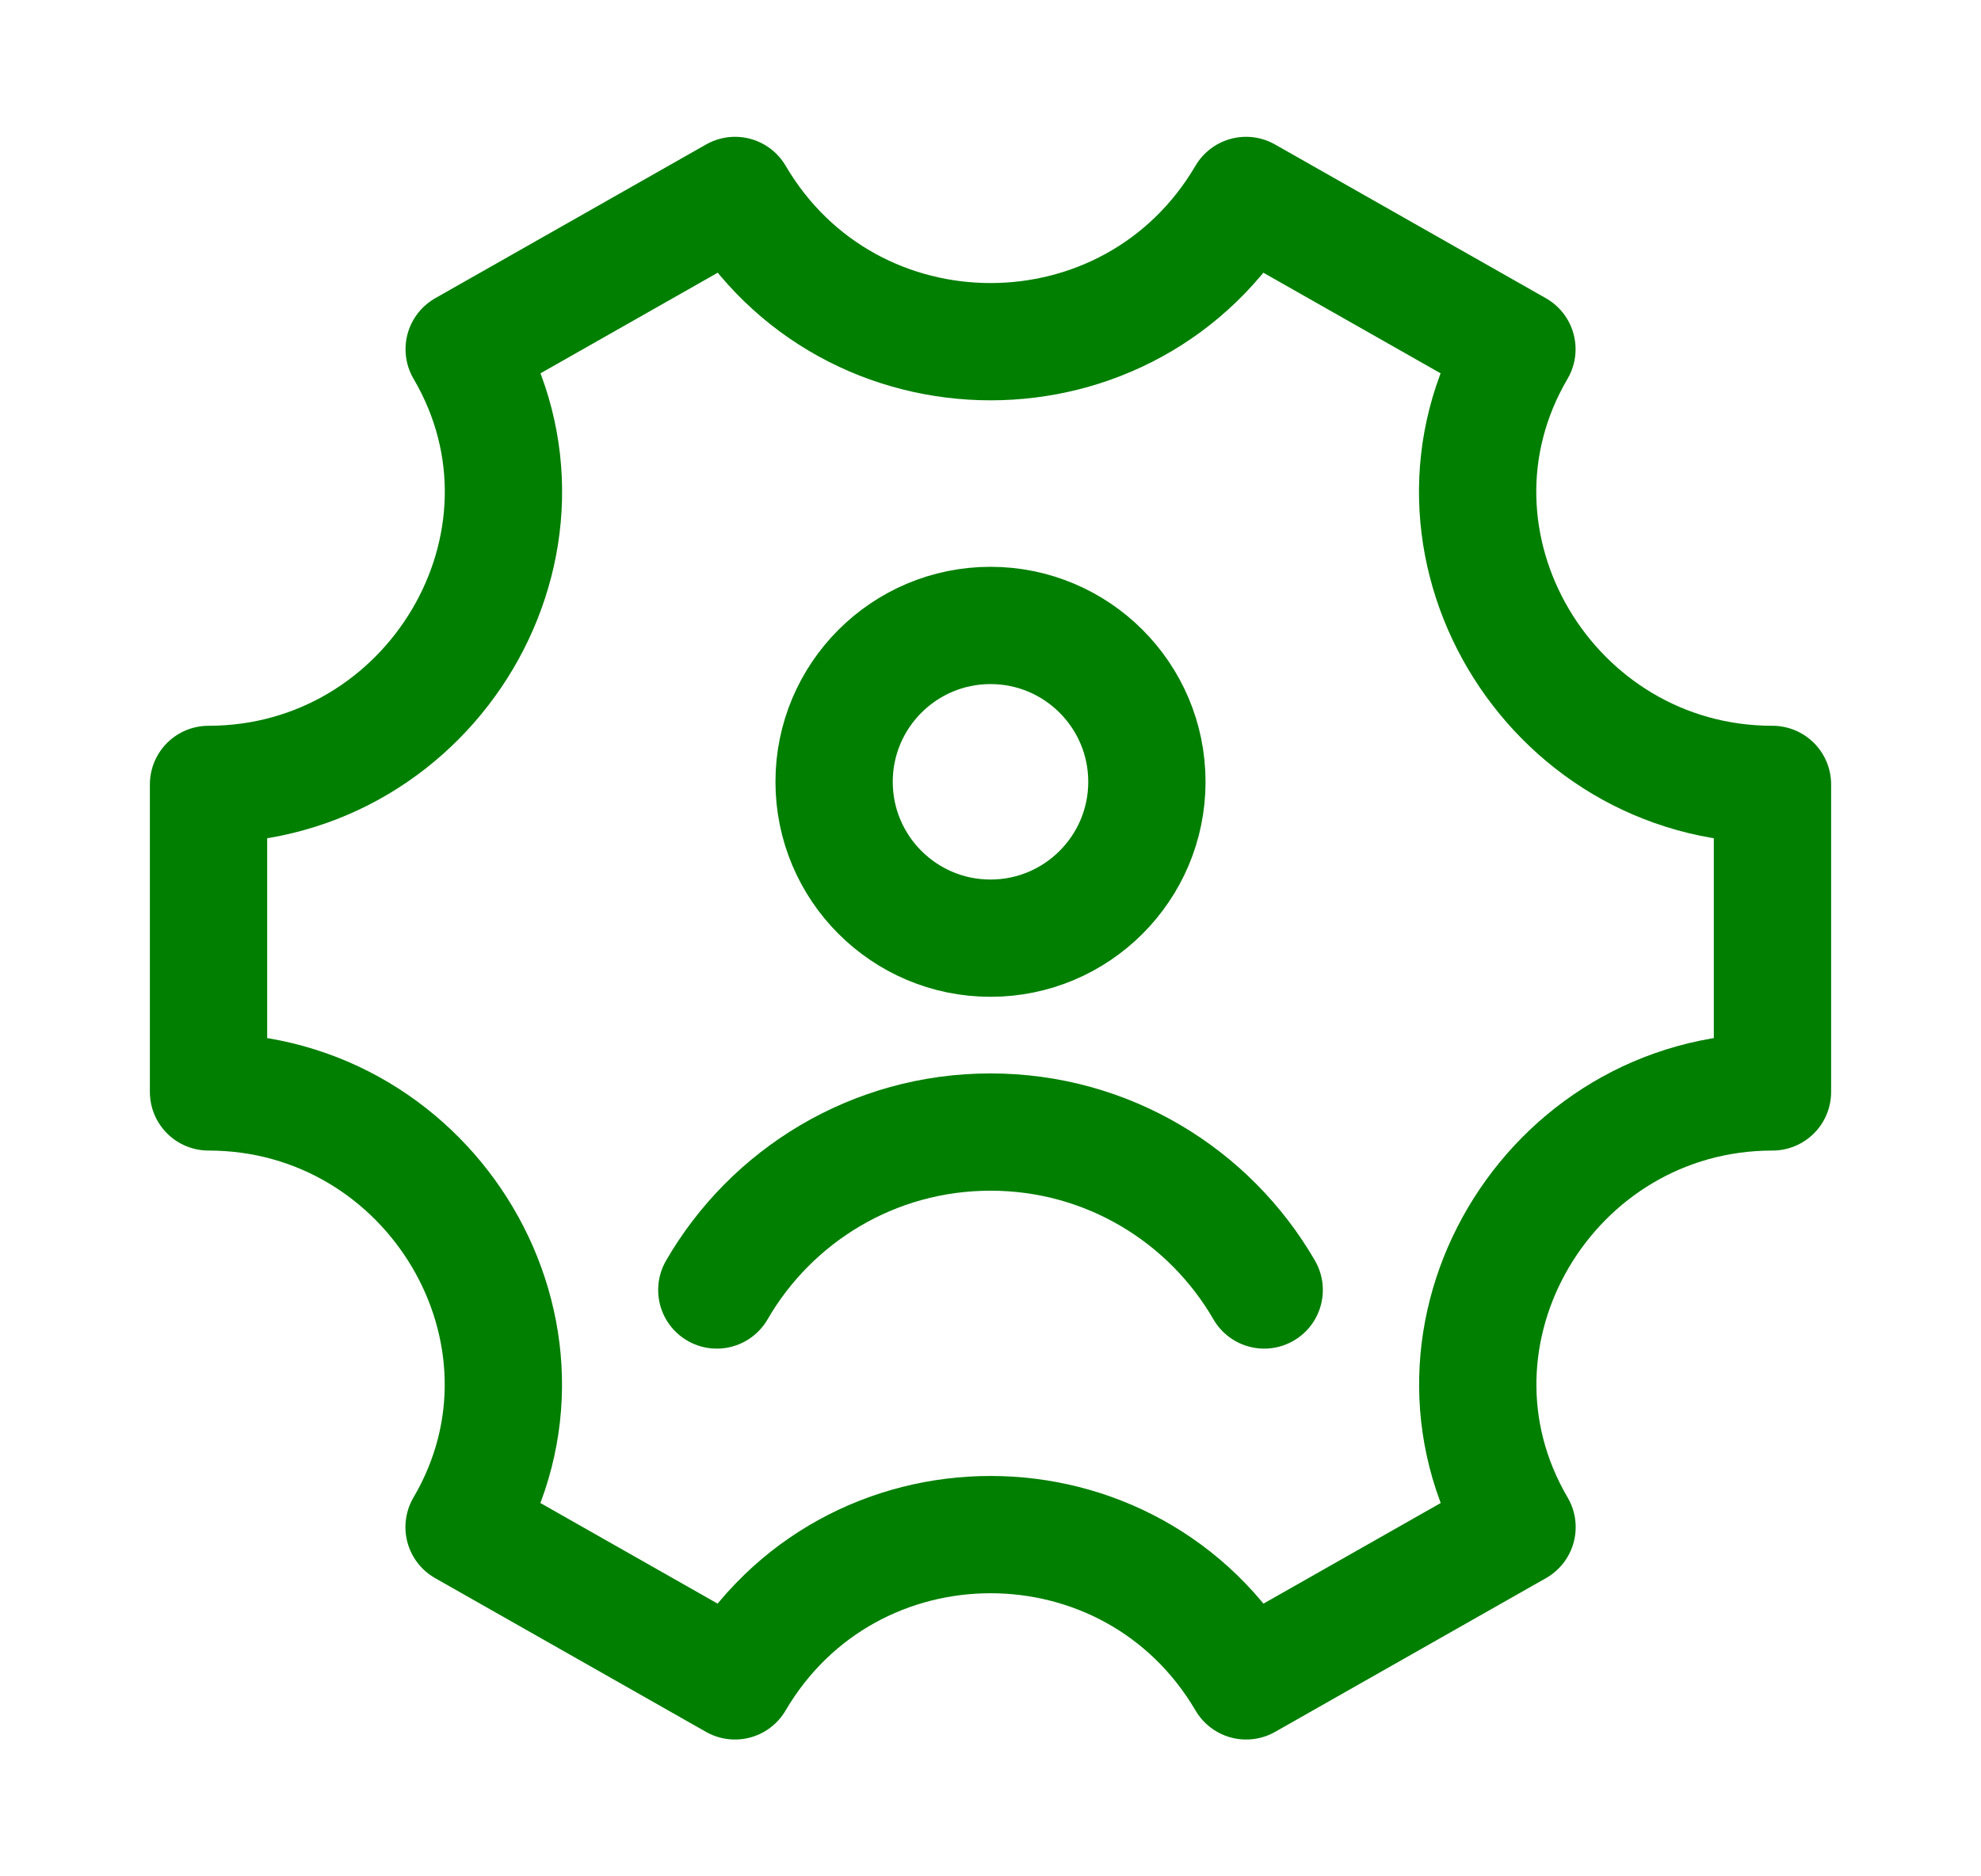 <svg width="19" height="18" viewBox="0 0 19 18" fill="none" xmlns="http://www.w3.org/2000/svg">
<path d="M6.875 12.375C7.399 11.469 8.378 10.86 9.5 10.86C10.622 10.86 11.601 11.469 12.125 12.375M11 7.5C11 8.328 10.328 9 9.5 9C8.672 9 8 8.328 8 7.5C8 6.672 8.672 6 9.5 6C10.328 6 11 6.672 11 7.5Z" stroke="#007F00" stroke-width="1.125" stroke-linecap="round"/>
<path d="M17 10.475V7.525C14.857 7.525 13.464 5.198 14.549 3.35L11.951 1.875C10.853 3.746 8.148 3.745 7.05 1.875L4.452 3.35C5.537 5.198 4.143 7.525 2 7.525V10.475C4.143 10.475 5.536 12.802 4.451 14.65L7.049 16.125C8.148 14.254 10.853 14.254 11.952 16.125L14.55 14.65C13.466 12.802 14.857 10.475 17 10.475Z" stroke="#007F00" stroke-width="1.125" stroke-linecap="round" stroke-linejoin="round"/>
</svg>
